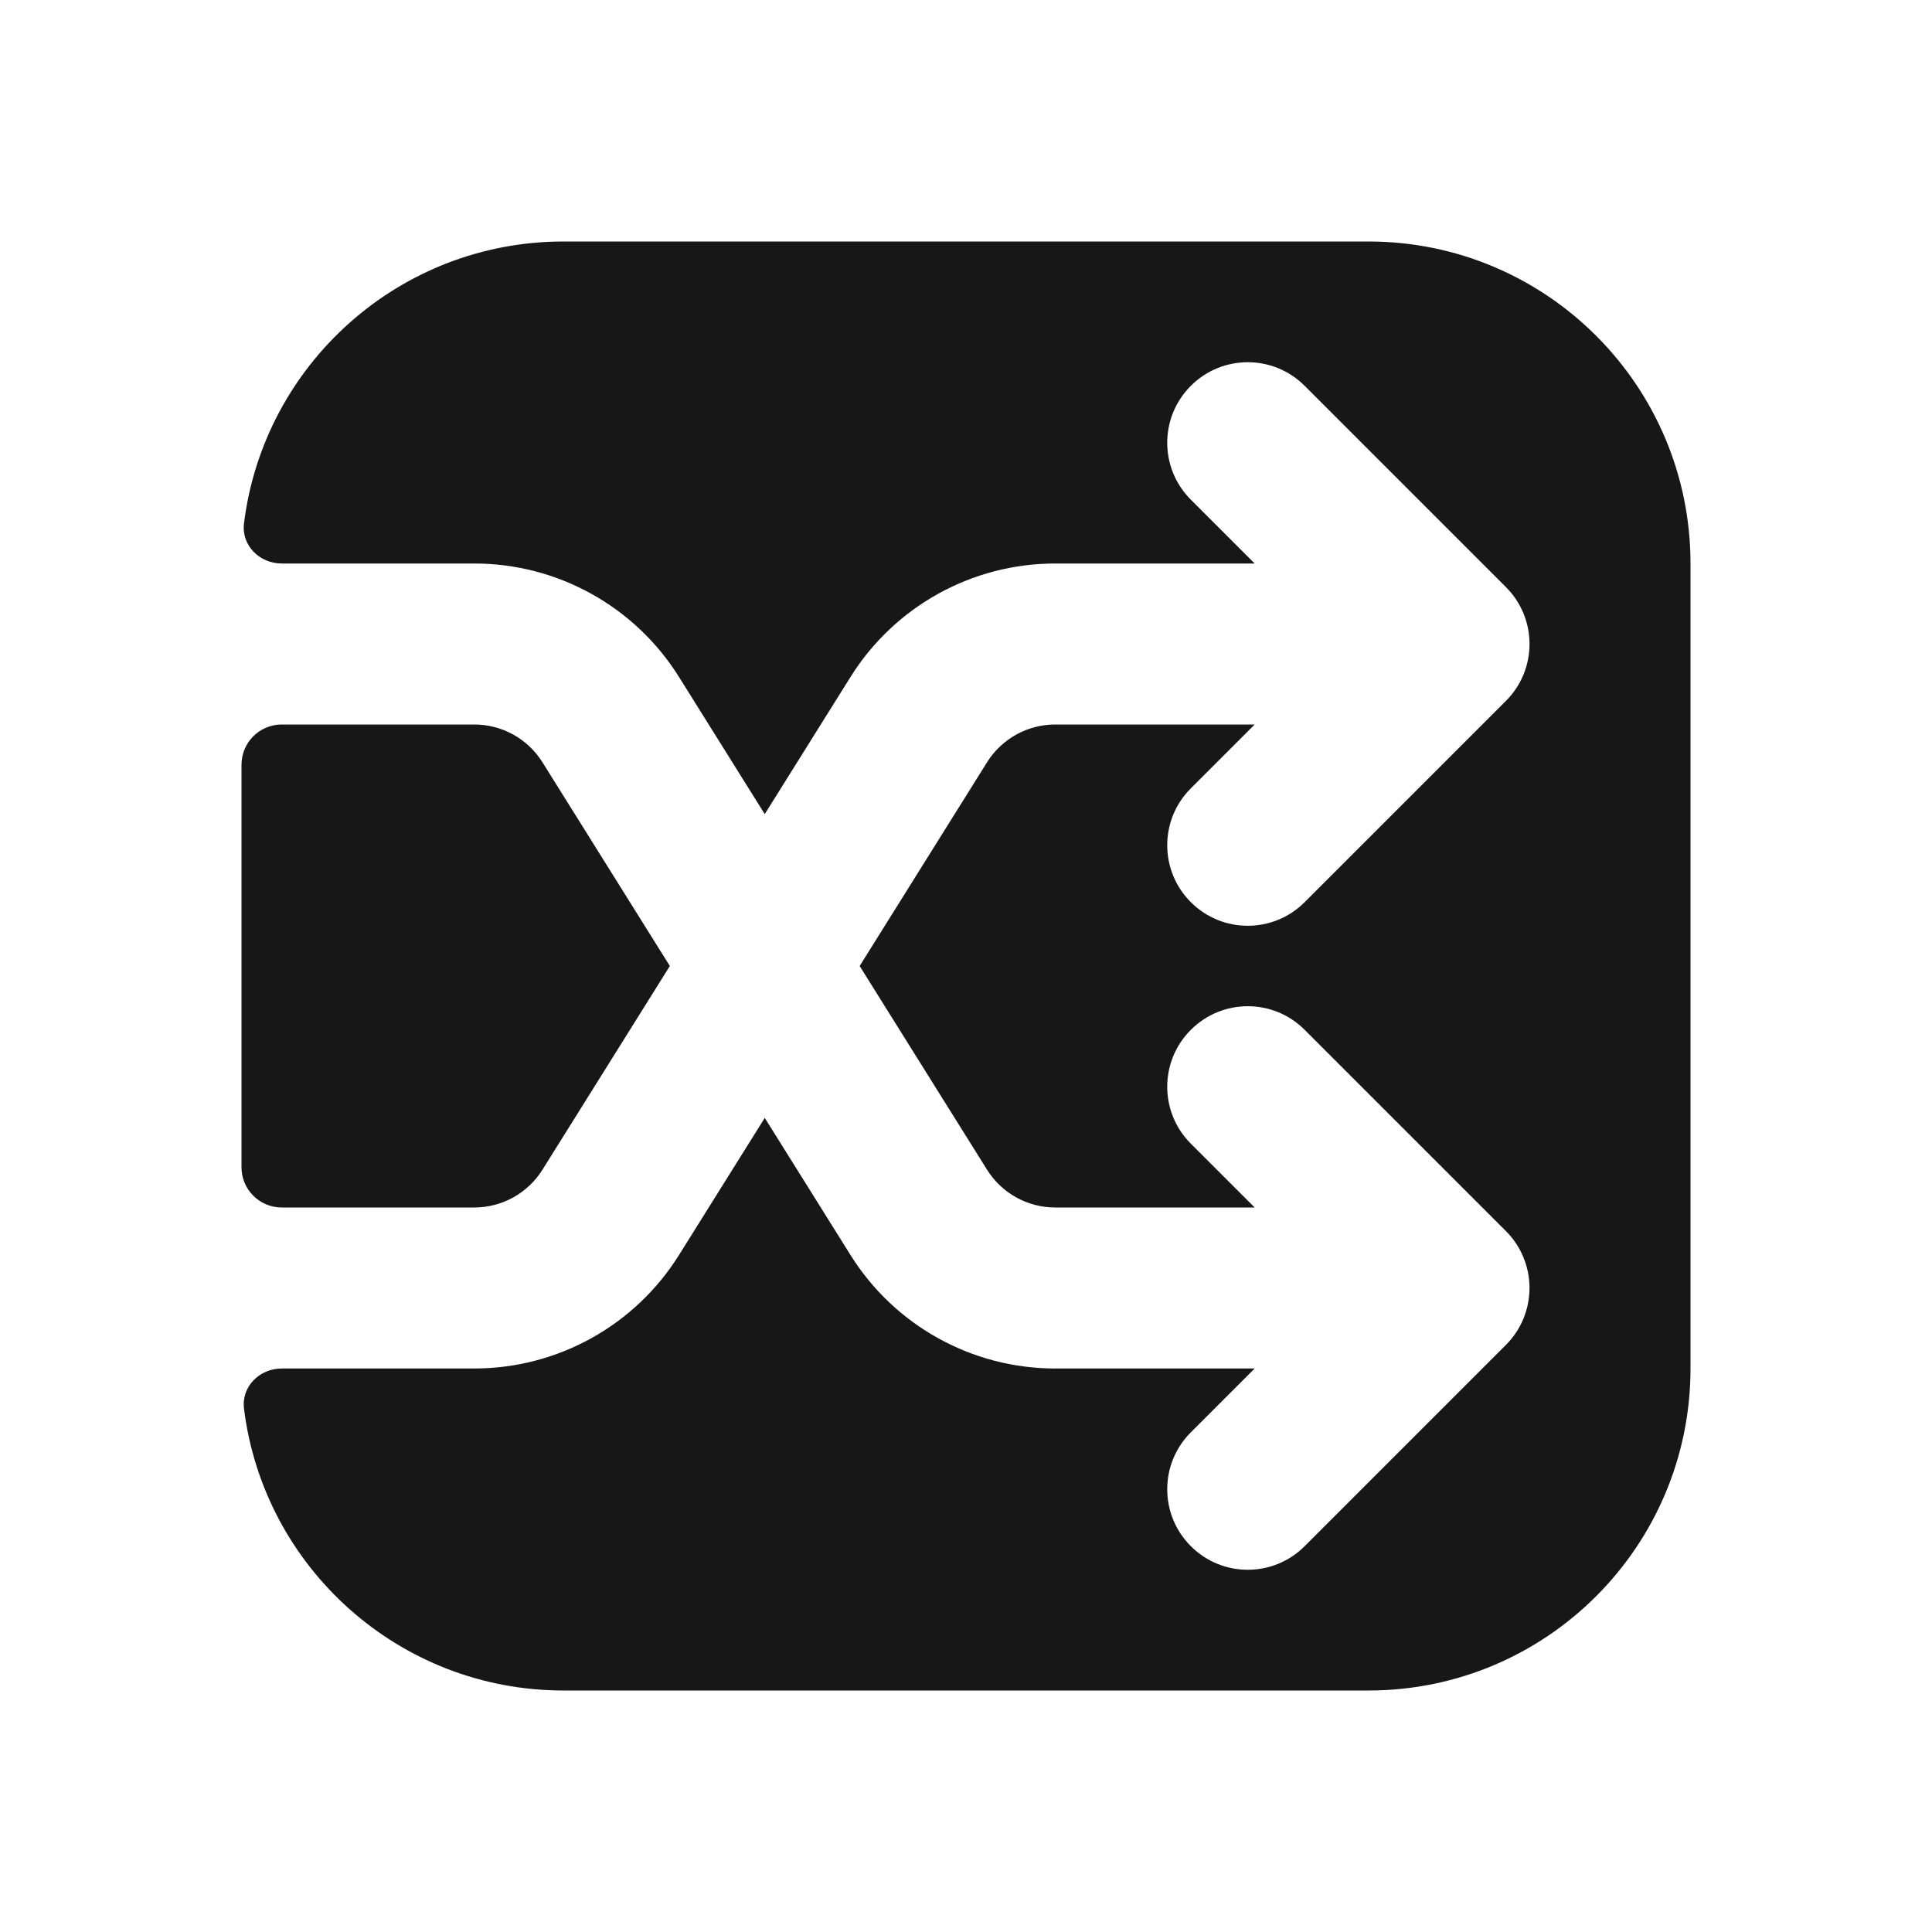 <svg width="24" height="24" viewBox="0 0 24 24" fill="none" xmlns="http://www.w3.org/2000/svg">
<g id="Shuffle">
<g id="Back">
<path d="M7 3C4.96 3 3.276 4.527 3.031 6.501C2.997 6.775 3.224 7 3.5 7L5.892 7C6.926 7 7.887 7.533 8.435 8.41L9.5 10.113L10.565 8.41C11.113 7.533 12.074 7 13.108 7H15.586L14.793 6.207C14.402 5.817 14.402 5.183 14.793 4.793C15.183 4.402 15.817 4.402 16.207 4.793L18.707 7.293C19.098 7.683 19.098 8.317 18.707 8.707L16.207 11.207C15.817 11.598 15.183 11.598 14.793 11.207C14.402 10.817 14.402 10.183 14.793 9.793L15.586 9H13.108C12.764 9 12.443 9.178 12.261 9.47L10.679 12L12.261 14.53C12.443 14.822 12.764 15 13.108 15H15.586L14.793 14.207C14.402 13.817 14.402 13.183 14.793 12.793C15.183 12.402 15.817 12.402 16.207 12.793L18.707 15.293C18.895 15.48 19 15.735 19 16C19 16.265 18.895 16.52 18.707 16.707L16.207 19.207C15.817 19.598 15.183 19.598 14.793 19.207C14.402 18.817 14.402 18.183 14.793 17.793L15.586 17L13.108 17C12.074 17 11.113 16.467 10.565 15.59L9.5 13.887L8.435 15.59C7.887 16.467 6.926 17 5.891 17L3.5 17C3.224 17 2.997 17.225 3.031 17.499C3.276 19.473 4.96 21 7 21H17C19.209 21 21 19.209 21 17V7C21 4.791 19.209 3 17 3H7Z" fill="#171717"/>
<path d="M3 14.5C3 14.776 3.224 15 3.5 15H5.892C6.236 15 6.557 14.822 6.739 14.53L8.321 12L6.739 9.47C6.557 9.178 6.236 9 5.892 9H3.5C3.224 9 3 9.224 3 9.5V14.5Z" fill="#171717"/>
</g>
</g>
</svg>
